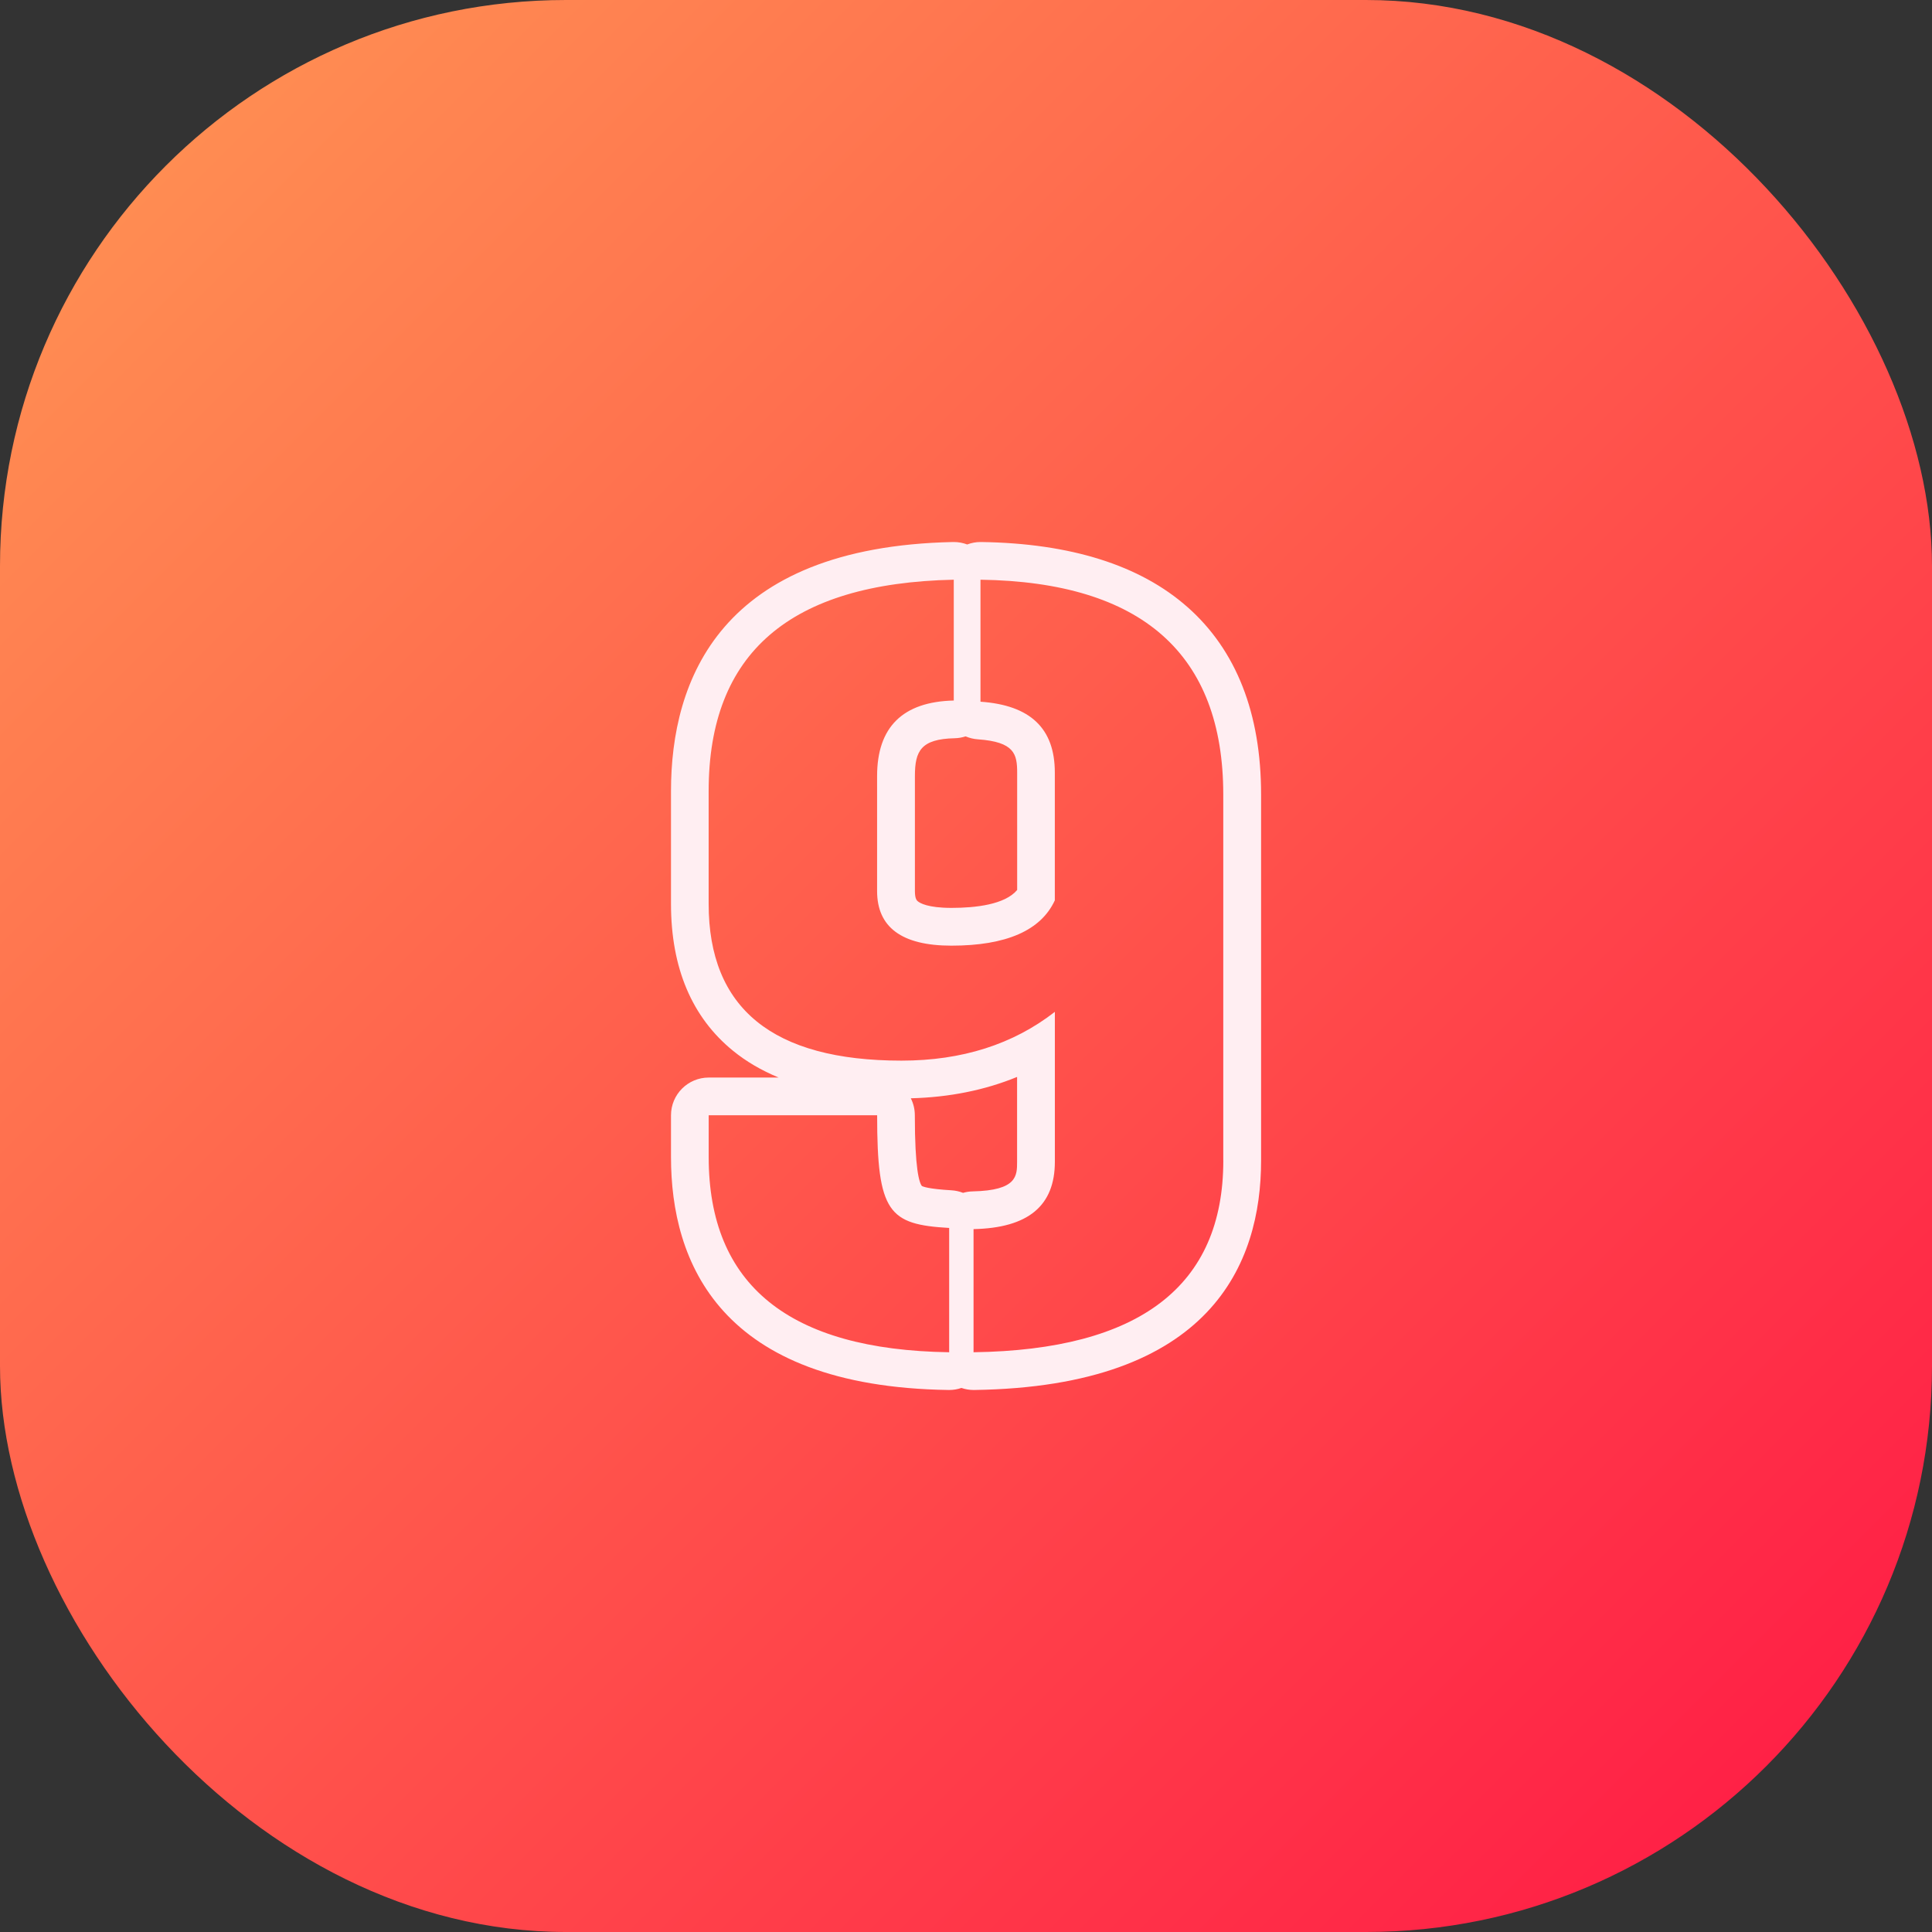 <svg id="Layer_2" viewBox="0 0 512 512" xmlns="http://www.w3.org/2000/svg" xmlns:xlink="http://www.w3.org/1999/xlink" data-name="Layer 2"><rect x="0" y="0" width="512" height="512" fill="#333333" stroke="none"/><linearGradient id="linear-gradient" gradientUnits="userSpaceOnUse" x1="43.93" x2="468.07" y1="43.93" y2="468.07"><stop offset="0" stop-color="#ff8c52"/><stop offset="1" stop-color="#ff2146"/></linearGradient><g id="Icon"><g id="_9" data-name="9"><rect fill="url(#linear-gradient)" height="512" rx="150" width="512"/><path d="m314.7 160.89c-12.54-11.1-30.95-16.91-54.7-17.25-.05 0-.1 0-.14 0-1.22 0-2.42.22-3.54.65-1.12-.42-2.32-.65-3.54-.65-.07 0-.14 0-.21 0-61.78 1.31-74.75 36.63-74.75 66.03v29.86c0 16.95 5.53 30.05 16.42 38.92 3.49 2.85 7.54 5.22 12.11 7.11h-18.53c-5.52 0-10 4.48-10 10v11.08c0 27.67 12.77 60.84 73.58 61.72h.15c1.11 0 2.2-.18 3.23-.54 1.03.35 2.12.54 3.23.54h.14c62.86-.88 76.05-33.55 76.05-60.8v-96.98c0-21.53-6.56-38.25-19.5-49.7zm-58.79 34.26c1.01.43 2.1.7 3.25.78 9.68.68 10.4 3.92 10.4 8.8v31.12c-3.24 3.89-11.07 4.75-17.4 4.75s-8.33-1.29-8.86-1.69c-.29-.22-.84-.62-.84-2.78v-30.48c0-6.62 1.58-9.81 10.54-10.01 1.02-.02 1.99-.2 2.91-.5zm-4.37 163.21c-42.48-.62-63.73-17.86-63.73-51.72v-11.08h44.64c0 25.86 3.08 28.94 19.09 29.86zm3.68-42.24c-.97-.38-2.01-.62-3.11-.68-6.03-.35-7.52-.97-7.81-1.15-.69-.86-1.86-4.44-1.86-18.73 0-1.62-.38-3.15-1.07-4.5 10.22-.26 19.64-2.16 28.17-5.66v22.47c0 3.74 0 7.61-11.76 7.86-.89.02-1.75.15-2.57.39zm68.97-8.56c0 33.25-22.17 50.18-66.19 50.8v-32.63c14.47-.31 21.55-6.16 21.55-17.86v-39.72c-11.08 8.62-24.63 12.93-40.64 12.93-34.17 0-51.11-13.85-51.11-41.56v-29.86c0-36.63 21.55-55.11 64.96-56.03v32.02c-13.55.31-20.32 7.08-20.32 20.01v30.48c0 9.54 6.47 14.47 19.7 14.47 14.47 0 23.71-4 27.4-12.01v-33.86c0-11.7-6.47-17.86-19.7-18.78v-32.33c42.79.62 64.34 19.7 64.34 56.96v96.98z" fill="#ffeef2"/></g></g></svg>